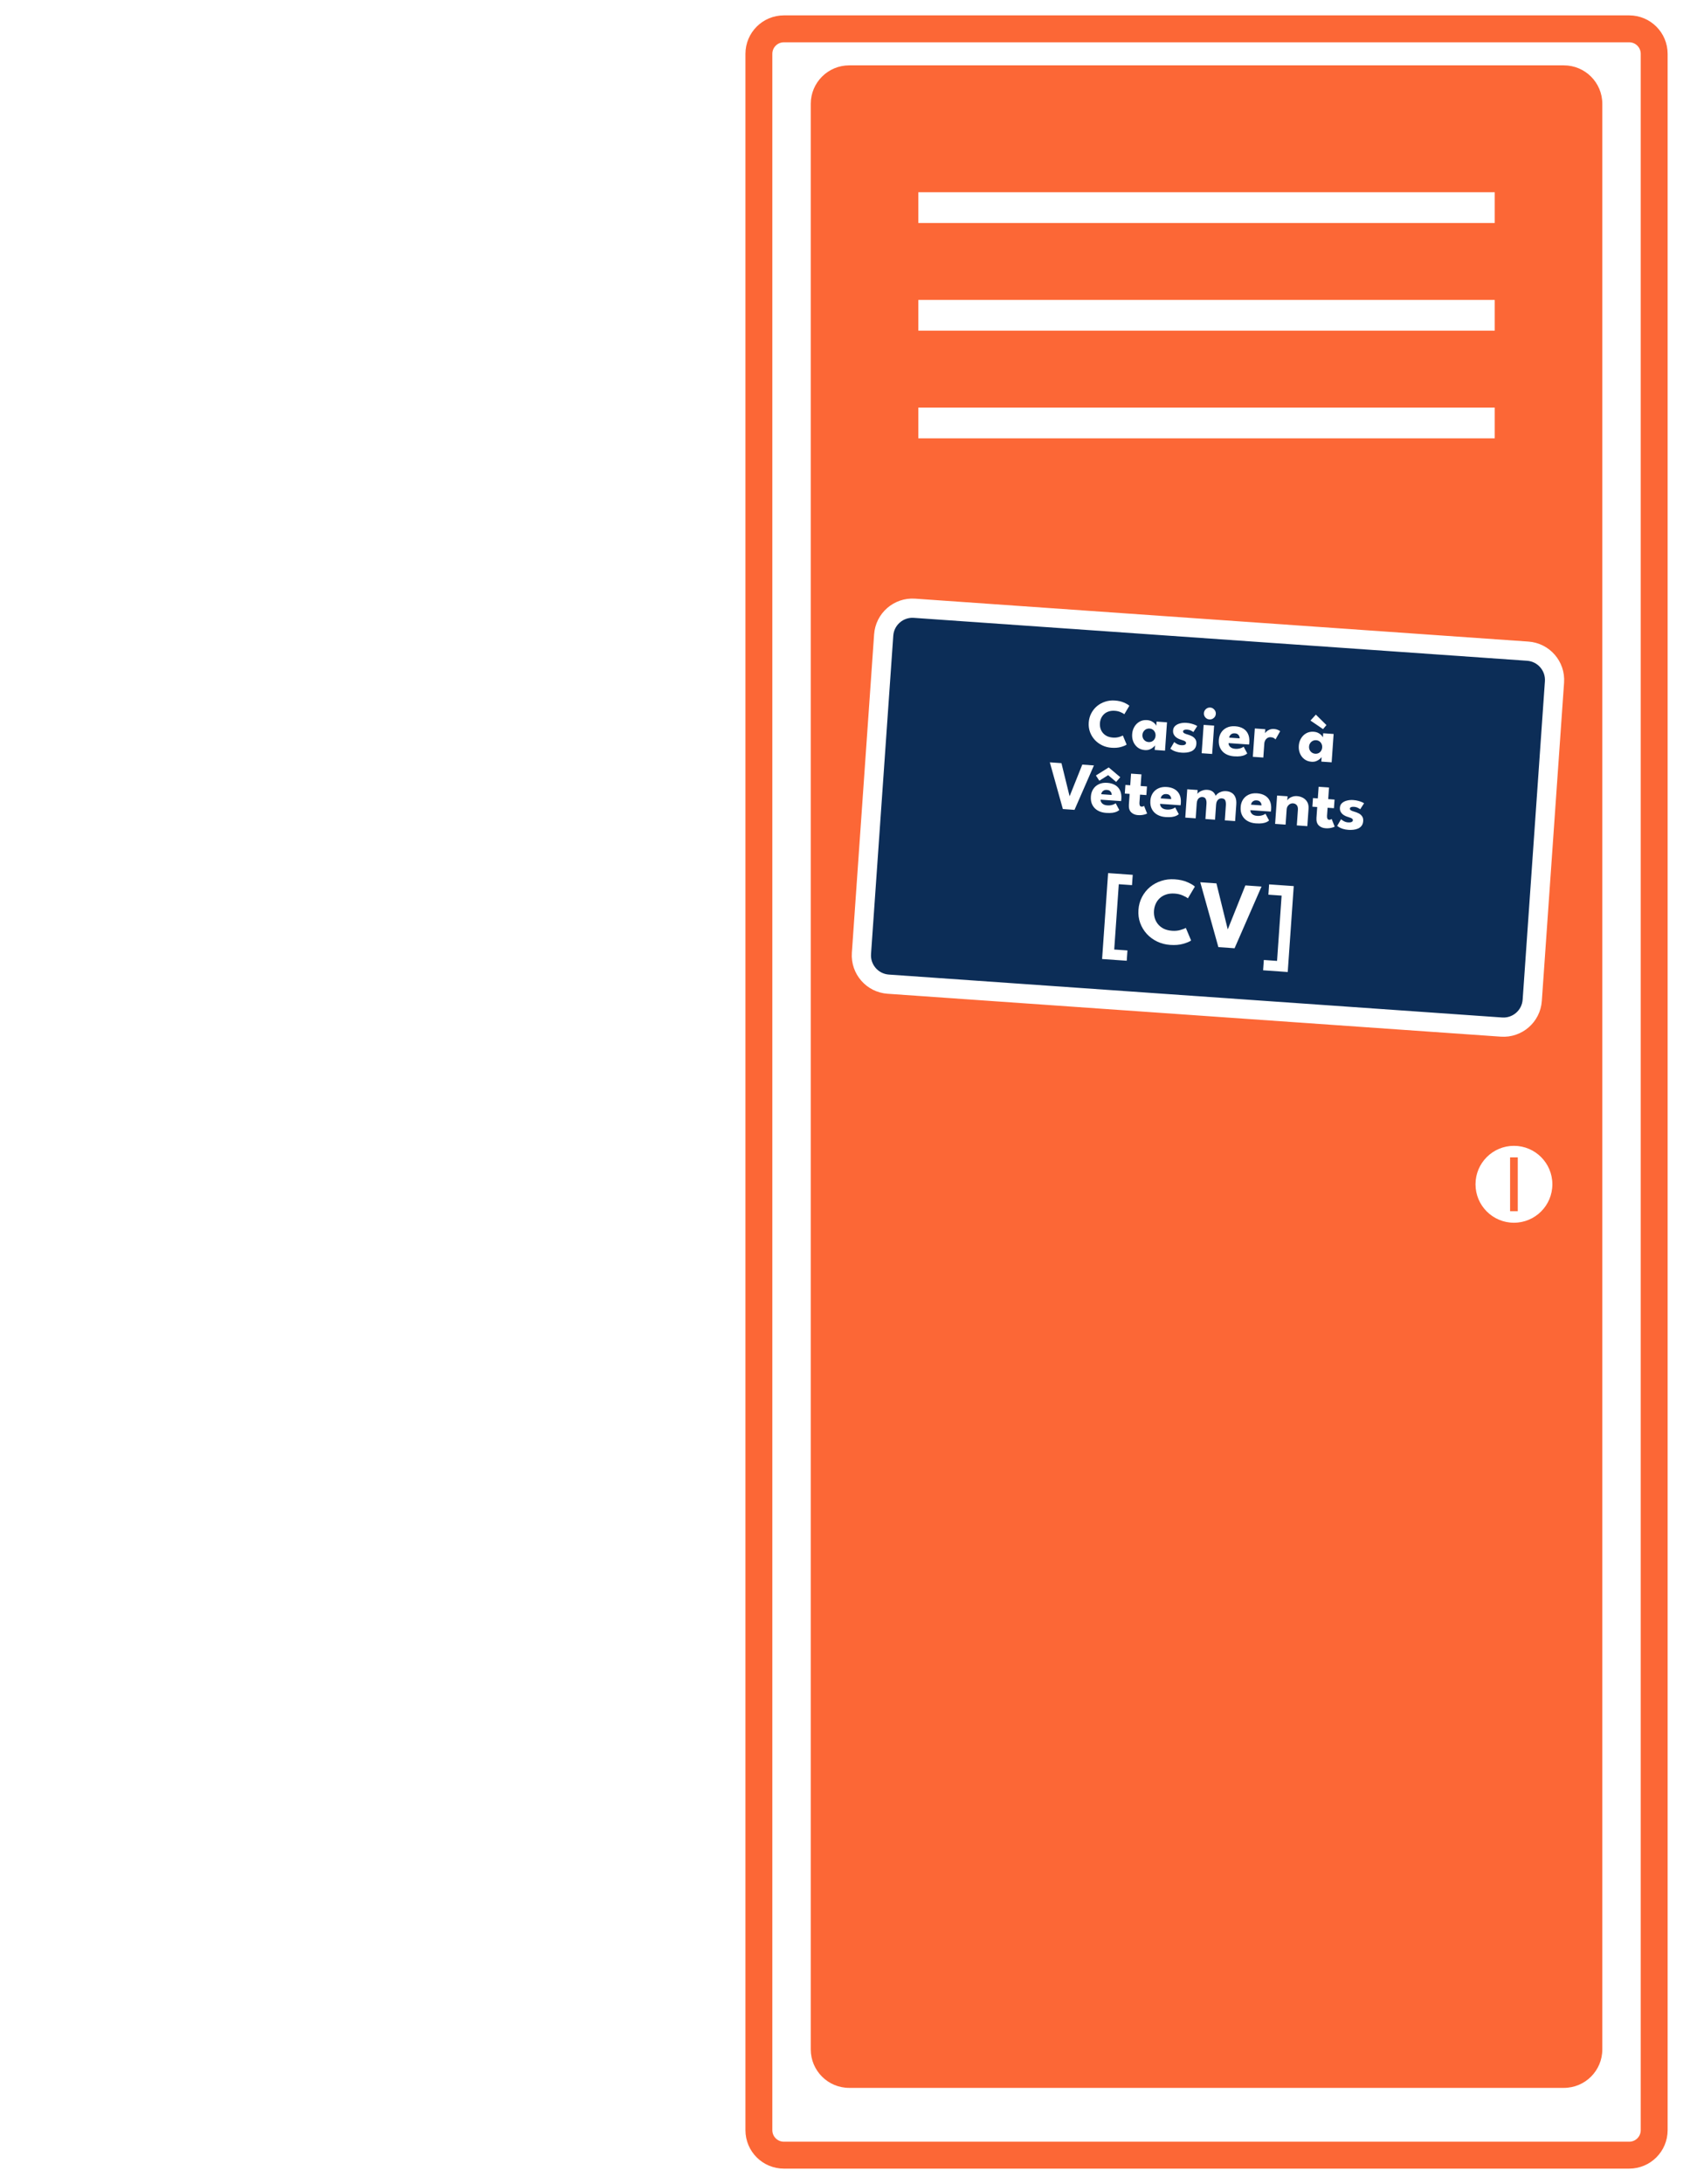 <svg width="438" height="568" viewBox="0 0 438 568" fill="none" xmlns="http://www.w3.org/2000/svg">
<g filter="url(#filter0_d_69_222)">
<path d="M194 10C194 4.477 198.477 0 204 0H424C429.523 0 434 4.477 434 10V550C434 555.523 429.523 560 424 560H204C198.477 560 194 555.523 194 550V10Z" fill="white"/>
<path d="M197.5 10C197.5 6.41 200.41 3.5 204 3.5H424C427.59 3.5 430.5 6.41 430.5 10V550C430.5 553.59 427.59 556.5 424 556.5H204C200.41 556.5 197.5 553.59 197.5 550V10Z" stroke="#FC6736" stroke-width="7"/>
</g>
<path d="M211 27C211 21.477 215.477 17 221 17H407C412.523 17 417 21.477 417 27V533C417 538.523 412.523 543 407 543H221C215.477 543 211 538.523 211 533V27Z" fill="#FC6736"/>
<path d="M229.981 165.15C230.27 161.018 233.854 157.903 237.986 158.191L397.596 169.353C401.728 169.641 404.844 173.225 404.555 177.357L398.765 260.155C398.476 264.287 394.892 267.403 390.76 267.114L231.15 255.953C227.018 255.664 223.902 252.08 224.191 247.948L229.981 165.15Z" fill="#0C2D57" stroke="white" stroke-width="5"/>
<line x1="239" y1="54" x2="389" y2="54" stroke="white" stroke-width="8"/>
<line x1="239" y1="110" x2="389" y2="110" stroke="white" stroke-width="8"/>
<line x1="239" y1="82" x2="389" y2="82" stroke="white" stroke-width="8"/>
<circle cx="394" cy="308" r="10" fill="white"/>
<line x1="394" y1="301" x2="394" y2="315" stroke="#FC6736" stroke-width="2"/>
<path d="M289.655 191.826C290.205 191.865 290.711 191.819 291.171 191.689C291.637 191.559 291.986 191.424 292.219 191.284L293.208 193.645C292.91 193.864 292.412 194.073 291.712 194.271C291.019 194.469 290.205 194.535 289.271 194.47C288.397 194.409 287.588 194.199 286.843 193.84C286.099 193.481 285.452 193.006 284.904 192.414C284.362 191.817 283.95 191.136 283.667 190.37C283.39 189.599 283.282 188.776 283.343 187.902C283.404 187.028 283.625 186.229 284.007 185.504C284.389 184.773 284.89 184.149 285.509 183.633C286.135 183.117 286.841 182.734 287.629 182.482C288.422 182.225 289.256 182.127 290.13 182.188C291.064 182.253 291.86 182.432 292.52 182.725C293.185 183.018 293.65 183.294 293.914 183.553L292.605 185.753C292.395 185.576 292.068 185.394 291.624 185.206C291.187 185.013 290.693 184.898 290.142 184.859C289.531 184.817 288.992 184.875 288.524 185.035C288.056 185.188 287.658 185.419 287.329 185.727C287.001 186.035 286.748 186.39 286.569 186.793C286.391 187.195 286.286 187.624 286.254 188.079C286.222 188.54 286.266 188.985 286.386 189.414C286.507 189.838 286.708 190.225 286.99 190.575C287.273 190.926 287.635 191.213 288.076 191.436C288.518 191.653 289.044 191.783 289.655 191.826ZM300.51 195.039L300.593 193.845C300.531 193.961 300.381 194.125 300.144 194.337C299.912 194.549 299.611 194.736 299.238 194.896C298.867 195.051 298.441 195.111 297.963 195.078C297.244 195.027 296.628 194.81 296.114 194.425C295.6 194.034 295.214 193.535 294.955 192.928C294.697 192.314 294.594 191.648 294.644 190.93C294.694 190.212 294.889 189.57 295.23 189.004C295.57 188.433 296.022 187.989 296.586 187.674C297.149 187.358 297.79 187.225 298.508 187.276C298.969 187.308 299.368 187.411 299.705 187.585C300.042 187.753 300.311 187.946 300.512 188.165C300.714 188.377 300.851 188.57 300.923 188.744L300.998 187.666L303.709 187.856L303.194 195.227L300.51 195.039ZM297.319 191.117C297.296 191.452 297.353 191.76 297.489 192.04C297.627 192.314 297.819 192.535 298.066 192.703C298.318 192.871 298.604 192.966 298.921 192.988C299.25 193.011 299.545 192.957 299.807 192.825C300.069 192.693 300.281 192.5 300.443 192.247C300.612 191.988 300.708 191.691 300.731 191.356C300.754 191.021 300.701 190.716 300.569 190.442C300.445 190.163 300.262 189.939 300.021 189.772C299.78 189.599 299.495 189.501 299.166 189.478C298.849 189.456 298.553 189.513 298.279 189.65C298.011 189.782 297.79 189.977 297.616 190.236C297.442 190.488 297.343 190.782 297.319 191.117ZM308.76 187.993C309.245 188.026 309.685 188.099 310.08 188.211C310.476 188.317 310.805 188.43 311.067 188.551C311.335 188.672 311.506 188.768 311.579 188.839L310.578 190.384C310.47 190.292 310.265 190.17 309.963 190.016C309.667 189.863 309.331 189.774 308.953 189.747C308.666 189.727 308.421 189.755 308.217 189.831C308.013 189.901 307.905 190.029 307.892 190.214C307.879 190.4 307.977 190.557 308.184 190.686C308.398 190.809 308.709 190.927 309.116 191.04C309.47 191.137 309.827 191.276 310.187 191.458C310.547 191.639 310.839 191.891 311.064 192.214C311.294 192.53 311.392 192.94 311.356 193.443C311.32 193.958 311.18 194.375 310.935 194.695C310.69 195.014 310.379 195.254 310.001 195.414C309.623 195.574 309.219 195.675 308.789 195.717C308.358 195.765 307.942 195.775 307.541 195.747C306.979 195.708 306.492 195.623 306.08 195.492C305.674 195.361 305.347 195.221 305.099 195.071C304.85 194.922 304.678 194.804 304.582 194.72L305.587 192.985C305.734 193.128 305.978 193.295 306.319 193.488C306.661 193.674 307.029 193.781 307.424 193.809C307.807 193.835 308.108 193.799 308.325 193.7C308.543 193.601 308.658 193.459 308.671 193.273C308.681 193.124 308.639 193 308.543 192.903C308.448 192.807 308.31 192.719 308.129 192.64C307.948 192.561 307.727 192.485 307.468 192.413C307.232 192.349 306.983 192.256 306.72 192.135C306.458 192.015 306.213 191.859 305.986 191.669C305.759 191.473 305.58 191.235 305.45 190.955C305.319 190.675 305.267 190.344 305.294 189.961C305.328 189.47 305.515 189.074 305.855 188.773C306.195 188.472 306.622 188.258 307.136 188.132C307.65 187.999 308.192 187.953 308.76 187.993ZM312.731 195.894L313.247 188.523L315.976 188.714L315.461 196.085L312.731 195.894ZM314.753 187.103C314.322 187.073 313.968 186.898 313.689 186.578C313.411 186.252 313.287 185.879 313.316 185.46C313.346 185.041 313.521 184.69 313.841 184.405C314.168 184.115 314.544 183.985 314.969 184.015C315.251 184.035 315.503 184.125 315.726 184.284C315.95 184.438 316.126 184.637 316.253 184.881C316.38 185.124 316.434 185.39 316.414 185.677C316.385 186.096 316.207 186.447 315.88 186.731C315.554 187.009 315.178 187.133 314.753 187.103ZM319.731 193.262C319.73 193.526 319.798 193.766 319.933 193.98C320.069 194.194 320.264 194.37 320.519 194.508C320.78 194.64 321.093 194.719 321.459 194.745C321.806 194.769 322.119 194.755 322.4 194.702C322.686 194.65 322.935 194.577 323.146 194.484C323.363 194.391 323.532 194.291 323.654 194.186L324.595 195.948C324.434 196.099 324.211 196.242 323.925 196.379C323.645 196.51 323.28 196.607 322.83 196.672C322.381 196.737 321.818 196.746 321.142 196.698C320.328 196.642 319.614 196.438 319.001 196.089C318.388 195.739 317.919 195.255 317.596 194.637C317.272 194.019 317.14 193.282 317.2 192.426C317.25 191.708 317.451 191.072 317.802 190.519C318.16 189.961 318.65 189.535 319.272 189.242C319.895 188.943 320.628 188.822 321.472 188.881C322.274 188.938 322.958 189.133 323.524 189.467C324.096 189.802 324.52 190.27 324.797 190.873C325.08 191.47 325.191 192.2 325.131 193.062C325.128 193.11 325.118 193.205 325.102 193.349C325.092 193.492 325.079 193.588 325.064 193.635L319.731 193.262ZM322.623 192.029C322.63 191.837 322.593 191.645 322.51 191.453C322.427 191.255 322.295 191.089 322.111 190.956C321.929 190.817 321.688 190.737 321.388 190.716C321.089 190.695 320.831 190.737 320.613 190.842C320.401 190.942 320.235 191.081 320.115 191.259C319.994 191.437 319.92 191.63 319.894 191.839L322.623 192.029ZM328.78 197.016L326.05 196.825L326.566 189.454L329.295 189.645L329.216 190.785L329.171 190.782C329.228 190.648 329.357 190.482 329.557 190.286C329.758 190.083 330.032 189.91 330.378 189.766C330.726 189.616 331.142 189.558 331.627 189.592C331.968 189.615 332.278 189.691 332.558 189.819C332.838 189.941 333.041 190.054 333.166 190.159L331.951 192.303C331.875 192.195 331.732 192.08 331.524 191.957C331.323 191.829 331.063 191.754 330.746 191.731C330.381 191.706 330.072 191.777 329.82 191.946C329.574 192.115 329.384 192.328 329.252 192.583C329.126 192.839 329.055 193.084 329.038 193.317L328.78 197.016ZM343.874 198.072L343.958 196.877C343.896 196.993 343.746 197.157 343.508 197.369C343.277 197.582 342.975 197.768 342.603 197.929C342.232 198.083 341.806 198.143 341.327 198.11C340.609 198.06 339.993 197.842 339.478 197.457C338.965 197.067 338.578 196.567 338.32 195.96C338.062 195.347 337.958 194.681 338.009 193.962C338.059 193.244 338.254 192.602 338.594 192.037C338.935 191.465 339.387 191.021 339.951 190.706C340.514 190.39 341.155 190.258 341.873 190.308C342.334 190.34 342.733 190.443 343.069 190.617C343.406 190.785 343.676 190.978 343.877 191.197C344.079 191.41 344.215 191.603 344.288 191.776L344.363 190.699L347.074 190.888L346.559 198.259L343.874 198.072ZM340.684 194.149C340.661 194.485 340.717 194.792 340.854 195.073C340.991 195.347 341.183 195.568 341.43 195.735C341.683 195.903 341.968 195.999 342.286 196.021C342.615 196.044 342.91 195.989 343.172 195.857C343.434 195.725 343.646 195.532 343.808 195.279C343.976 195.02 344.072 194.723 344.096 194.388C344.119 194.053 344.065 193.748 343.934 193.475C343.809 193.195 343.627 192.972 343.386 192.805C343.145 192.631 342.86 192.533 342.531 192.51C342.214 192.488 341.918 192.546 341.644 192.683C341.376 192.814 341.155 193.01 340.98 193.268C340.806 193.52 340.708 193.814 340.684 194.149ZM344.321 189.622L341.048 187.399L342.455 185.856L345.206 188.574L344.321 189.622ZM279.643 210.622L276.608 210.409L273.217 198.263L276.243 198.475L278.364 207.095L281.665 198.854L284.691 199.066L279.643 210.622ZM286.429 207.975C286.429 208.239 286.496 208.478 286.631 208.692C286.767 208.906 286.962 209.082 287.217 209.221C287.478 209.353 287.792 209.432 288.157 209.458C288.504 209.482 288.818 209.468 289.098 209.415C289.384 209.363 289.633 209.29 289.844 209.197C290.061 209.104 290.23 209.004 290.352 208.898L291.294 210.66C291.133 210.812 290.909 210.955 290.623 211.092C290.343 211.222 289.978 211.32 289.529 211.385C289.079 211.45 288.516 211.459 287.84 211.411C287.026 211.354 286.312 211.151 285.699 210.801C285.086 210.452 284.618 209.968 284.294 209.35C283.97 208.732 283.838 207.995 283.898 207.139C283.948 206.421 284.149 205.785 284.501 205.232C284.858 204.674 285.348 204.248 285.97 203.955C286.593 203.655 287.326 203.535 288.17 203.594C288.972 203.65 289.656 203.846 290.222 204.18C290.794 204.515 291.218 204.983 291.495 205.586C291.778 206.183 291.889 206.913 291.829 207.775C291.826 207.823 291.816 207.918 291.8 208.061C291.79 208.205 291.777 208.3 291.762 208.347L286.429 207.975ZM289.321 206.742C289.328 206.55 289.291 206.358 289.208 206.166C289.126 205.968 288.993 205.802 288.81 205.669C288.627 205.53 288.386 205.45 288.087 205.429C287.787 205.408 287.529 205.45 287.311 205.555C287.1 205.655 286.933 205.793 286.813 205.971C286.692 206.149 286.618 206.343 286.592 206.551L289.321 206.742ZM290.478 203.359L288.4 201.598L286.097 203.043L285.209 201.682L288.54 199.587L291.548 202.125L290.478 203.359ZM292.887 204.141L294.144 204.229L294.355 201.203L297.058 201.392L296.846 204.417L298.498 204.533L298.341 206.778L296.689 206.662L296.545 208.718C296.524 209.023 296.551 209.275 296.628 209.473C296.705 209.664 296.863 209.769 297.102 209.785C297.264 209.797 297.404 209.77 297.523 209.707C297.641 209.643 297.714 209.6 297.739 209.577L298.537 211.582C298.493 211.615 298.357 211.672 298.128 211.752C297.906 211.833 297.625 211.9 297.284 211.954C296.944 212.009 296.567 212.022 296.154 211.993C295.418 211.941 294.825 211.692 294.375 211.246C293.925 210.793 293.731 210.133 293.791 209.265L293.987 206.473L292.73 206.385L292.887 204.141ZM301.913 209.057C301.912 209.322 301.98 209.561 302.115 209.775C302.251 209.989 302.446 210.165 302.701 210.303C302.962 210.436 303.275 210.515 303.64 210.54C303.988 210.565 304.301 210.55 304.582 210.498C304.868 210.446 305.117 210.373 305.328 210.279C305.545 210.186 305.714 210.087 305.836 209.981L306.777 211.743C306.616 211.894 306.393 212.038 306.107 212.174C305.827 212.305 305.462 212.403 305.012 212.468C304.563 212.533 304 212.541 303.323 212.494C302.509 212.437 301.796 212.234 301.183 211.884C300.57 211.535 300.101 211.051 299.778 210.433C299.454 209.815 299.322 209.078 299.382 208.222C299.432 207.503 299.633 206.868 299.984 206.315C300.342 205.757 300.832 205.331 301.454 205.037C302.076 204.738 302.81 204.618 303.654 204.677C304.456 204.733 305.14 204.928 305.706 205.263C306.278 205.597 306.702 206.066 306.979 206.669C307.262 207.266 307.373 207.996 307.313 208.857C307.309 208.905 307.3 209.001 307.284 209.144C307.274 209.288 307.261 209.383 307.246 209.43L301.913 209.057ZM304.805 207.825C304.812 207.633 304.774 207.441 304.692 207.249C304.609 207.05 304.477 206.885 304.293 206.752C304.111 206.613 303.87 206.533 303.57 206.512C303.271 206.491 303.013 206.533 302.795 206.638C302.583 206.737 302.417 206.876 302.296 207.054C302.176 207.232 302.102 207.425 302.075 207.634L304.805 207.825ZM319.133 205.759C319.689 205.798 320.172 205.949 320.58 206.213C320.99 206.47 321.297 206.846 321.503 207.342C321.715 207.838 321.794 208.463 321.742 209.217L321.439 213.544L318.755 213.357L319.028 209.442C319.064 208.927 319.016 208.506 318.882 208.178C318.749 207.85 318.452 207.67 317.991 207.637C317.715 207.618 317.468 207.673 317.249 207.802C317.029 207.931 316.853 208.12 316.722 208.37C316.59 208.613 316.512 208.911 316.488 209.264L316.214 213.179L313.709 213.004L313.983 209.089C314.019 208.575 313.961 208.152 313.81 207.823C313.664 207.494 313.376 207.315 312.945 207.284C312.67 207.265 312.422 207.32 312.203 207.449C311.984 207.572 311.808 207.758 311.677 208.008C311.551 208.252 311.476 208.553 311.451 208.912L311.177 212.827L308.466 212.637L308.981 205.266L311.693 205.456L311.619 206.506C311.704 206.326 311.873 206.148 312.126 205.973C312.385 205.793 312.699 205.649 313.067 205.543C313.436 205.43 313.821 205.388 314.222 205.416C314.659 205.447 315.019 205.538 315.303 205.69C315.588 205.836 315.815 206.024 315.986 206.252C316.162 206.481 316.298 206.725 316.394 206.984C316.493 206.775 316.673 206.571 316.933 206.372C317.2 206.169 317.524 206.008 317.905 205.89C318.293 205.773 318.702 205.729 319.133 205.759ZM325.41 210.7C325.41 210.965 325.477 211.204 325.612 211.418C325.748 211.632 325.943 211.808 326.198 211.946C326.459 212.079 326.773 212.158 327.138 212.183C327.485 212.208 327.799 212.194 328.079 212.141C328.365 212.089 328.614 212.016 328.825 211.923C329.042 211.829 329.211 211.73 329.333 211.624L330.275 213.386C330.114 213.537 329.89 213.681 329.604 213.817C329.324 213.948 328.959 214.046 328.51 214.111C328.06 214.176 327.497 214.184 326.821 214.137C326.007 214.08 325.293 213.877 324.68 213.527C324.067 213.178 323.599 212.694 323.275 212.076C322.951 211.458 322.819 210.721 322.879 209.865C322.929 209.147 323.13 208.511 323.482 207.958C323.839 207.4 324.329 206.974 324.951 206.681C325.574 206.381 326.307 206.261 327.151 206.32C327.953 206.376 328.637 206.571 329.203 206.906C329.775 207.24 330.199 207.709 330.476 208.312C330.759 208.909 330.87 209.639 330.81 210.501C330.807 210.548 330.797 210.644 330.781 210.787C330.771 210.931 330.758 211.026 330.743 211.073L325.41 210.7ZM328.302 209.468C328.309 209.276 328.272 209.084 328.189 208.892C328.107 208.694 327.974 208.528 327.791 208.395C327.608 208.256 327.367 208.176 327.068 208.155C326.768 208.134 326.51 208.176 326.292 208.281C326.081 208.38 325.914 208.519 325.794 208.697C325.673 208.875 325.599 209.069 325.573 209.277L328.302 209.468ZM337.566 207.048C338.081 207.084 338.576 207.224 339.053 207.468C339.529 207.712 339.91 208.072 340.195 208.549C340.481 209.021 340.598 209.624 340.546 210.36L340.232 214.858L337.494 214.667L337.777 210.618C337.814 210.091 337.716 209.687 337.483 209.406C337.25 209.119 336.93 208.962 336.523 208.933C336.254 208.914 335.994 208.968 335.745 209.095C335.502 209.217 335.297 209.401 335.129 209.648C334.968 209.889 334.876 210.174 334.853 210.504L334.576 214.463L331.846 214.272L332.362 206.901L335.091 207.092L335.015 208.178C335.101 207.986 335.264 207.799 335.506 207.617C335.753 207.43 336.055 207.283 336.412 207.175C336.774 207.062 337.159 207.02 337.566 207.048ZM341.705 207.554L342.962 207.642L343.173 204.617L345.876 204.806L345.664 207.831L347.316 207.947L347.159 210.191L345.507 210.076L345.364 212.132C345.342 212.437 345.37 212.688 345.446 212.886C345.523 213.078 345.681 213.182 345.92 213.199C346.082 213.21 346.222 213.184 346.341 213.12C346.46 213.056 346.532 213.013 346.558 212.991L347.356 214.996C347.311 215.029 347.175 215.085 346.947 215.166C346.725 215.246 346.443 215.314 346.103 215.368C345.762 215.423 345.385 215.435 344.972 215.406C344.236 215.355 343.643 215.106 343.193 214.659C342.743 214.207 342.549 213.547 342.61 212.679L342.805 209.887L341.548 209.799L341.705 207.554ZM352.176 208.07C352.66 208.104 353.1 208.177 353.496 208.289C353.891 208.394 354.22 208.508 354.482 208.628C354.75 208.749 354.921 208.845 354.994 208.917L353.993 210.462C353.885 210.37 353.68 210.247 353.378 210.094C353.082 209.941 352.746 209.851 352.369 209.825C352.081 209.805 351.836 209.833 351.632 209.909C351.429 209.979 351.32 210.106 351.307 210.292C351.294 210.477 351.392 210.635 351.599 210.763C351.813 210.887 352.124 211.005 352.531 211.117C352.885 211.214 353.242 211.353 353.602 211.535C353.963 211.717 354.255 211.969 354.479 212.291C354.709 212.608 354.807 213.018 354.772 213.52C354.736 214.035 354.595 214.452 354.35 214.772C354.105 215.092 353.794 215.332 353.416 215.492C353.038 215.652 352.634 215.753 352.204 215.795C351.773 215.843 351.358 215.853 350.957 215.825C350.394 215.786 349.907 215.7 349.495 215.569C349.089 215.439 348.762 215.298 348.514 215.149C348.266 214.999 348.093 214.882 347.997 214.797L349.003 213.063C349.149 213.205 349.393 213.373 349.734 213.565C350.076 213.751 350.445 213.858 350.84 213.886C351.223 213.913 351.523 213.877 351.74 213.778C351.958 213.678 352.073 213.536 352.086 213.351C352.096 213.201 352.054 213.078 351.958 212.981C351.863 212.884 351.725 212.796 351.544 212.717C351.363 212.638 351.143 212.563 350.883 212.491C350.647 212.426 350.398 212.333 350.136 212.213C349.873 212.092 349.629 211.937 349.401 211.746C349.174 211.55 348.996 211.312 348.865 211.032C348.734 210.752 348.682 210.421 348.709 210.038C348.743 209.547 348.93 209.151 349.27 208.85C349.61 208.549 350.037 208.335 350.551 208.209C351.065 208.077 351.607 208.03 352.176 208.07ZM286.821 249.417L288.383 227.071L294.793 227.52L294.605 230.2L291.164 229.96L289.976 246.943L293.418 247.184L293.23 249.865L286.821 249.417ZM305.049 242.07C305.814 242.124 306.516 242.06 307.155 241.879C307.802 241.699 308.287 241.512 308.61 241.317L309.985 244.596C309.571 244.901 308.878 245.191 307.906 245.466C306.943 245.741 305.813 245.833 304.516 245.742C303.303 245.657 302.179 245.366 301.144 244.867C300.11 244.369 299.212 243.709 298.451 242.887C297.698 242.058 297.126 241.111 296.732 240.048C296.348 238.977 296.198 237.834 296.283 236.621C296.368 235.407 296.675 234.297 297.205 233.289C297.735 232.274 298.431 231.408 299.291 230.691C300.16 229.975 301.141 229.442 302.235 229.093C303.337 228.735 304.496 228.599 305.709 228.684C307.006 228.775 308.112 229.023 309.028 229.43C309.952 229.837 310.597 230.22 310.965 230.58L309.147 233.636C308.855 233.39 308.401 233.137 307.784 232.876C307.177 232.608 306.49 232.448 305.725 232.394C304.878 232.335 304.128 232.416 303.478 232.638C302.828 232.851 302.275 233.172 301.819 233.6C301.363 234.027 301.011 234.52 300.764 235.079C300.516 235.639 300.37 236.234 300.325 236.866C300.281 237.506 300.342 238.124 300.509 238.721C300.677 239.309 300.957 239.846 301.349 240.333C301.741 240.82 302.243 241.218 302.856 241.529C303.47 241.831 304.201 242.011 305.049 242.07ZM321.297 246.615L317.082 246.32L312.373 229.451L316.575 229.744L319.522 241.717L324.107 230.271L328.309 230.565L321.297 246.615ZM328.723 252.347L328.911 249.666L332.352 249.907L333.54 232.923L330.098 232.682L330.286 230.001L336.695 230.45L335.132 252.795L328.723 252.347Z" fill="white"/>
<defs>
<filter id="filter0_d_69_222" x="190" y="0" width="248" height="568" filterUnits="userSpaceOnUse" color-interpolation-filters="sRGB">
<feFlood flood-opacity="0" result="BackgroundImageFix"/>
<feColorMatrix in="SourceAlpha" type="matrix" values="0 0 0 0 0 0 0 0 0 0 0 0 0 0 0 0 0 0 127 0" result="hardAlpha"/>
<feOffset dy="4"/>
<feGaussianBlur stdDeviation="2"/>
<feComposite in2="hardAlpha" operator="out"/>
<feColorMatrix type="matrix" values="0 0 0 0 0 0 0 0 0 0 0 0 0 0 0 0 0 0 0.25 0"/>
<feBlend mode="normal" in2="BackgroundImageFix" result="effect1_dropShadow_69_222"/>
<feBlend mode="normal" in="SourceGraphic" in2="effect1_dropShadow_69_222" result="shape"/>
</filter>
</defs>
</svg>
